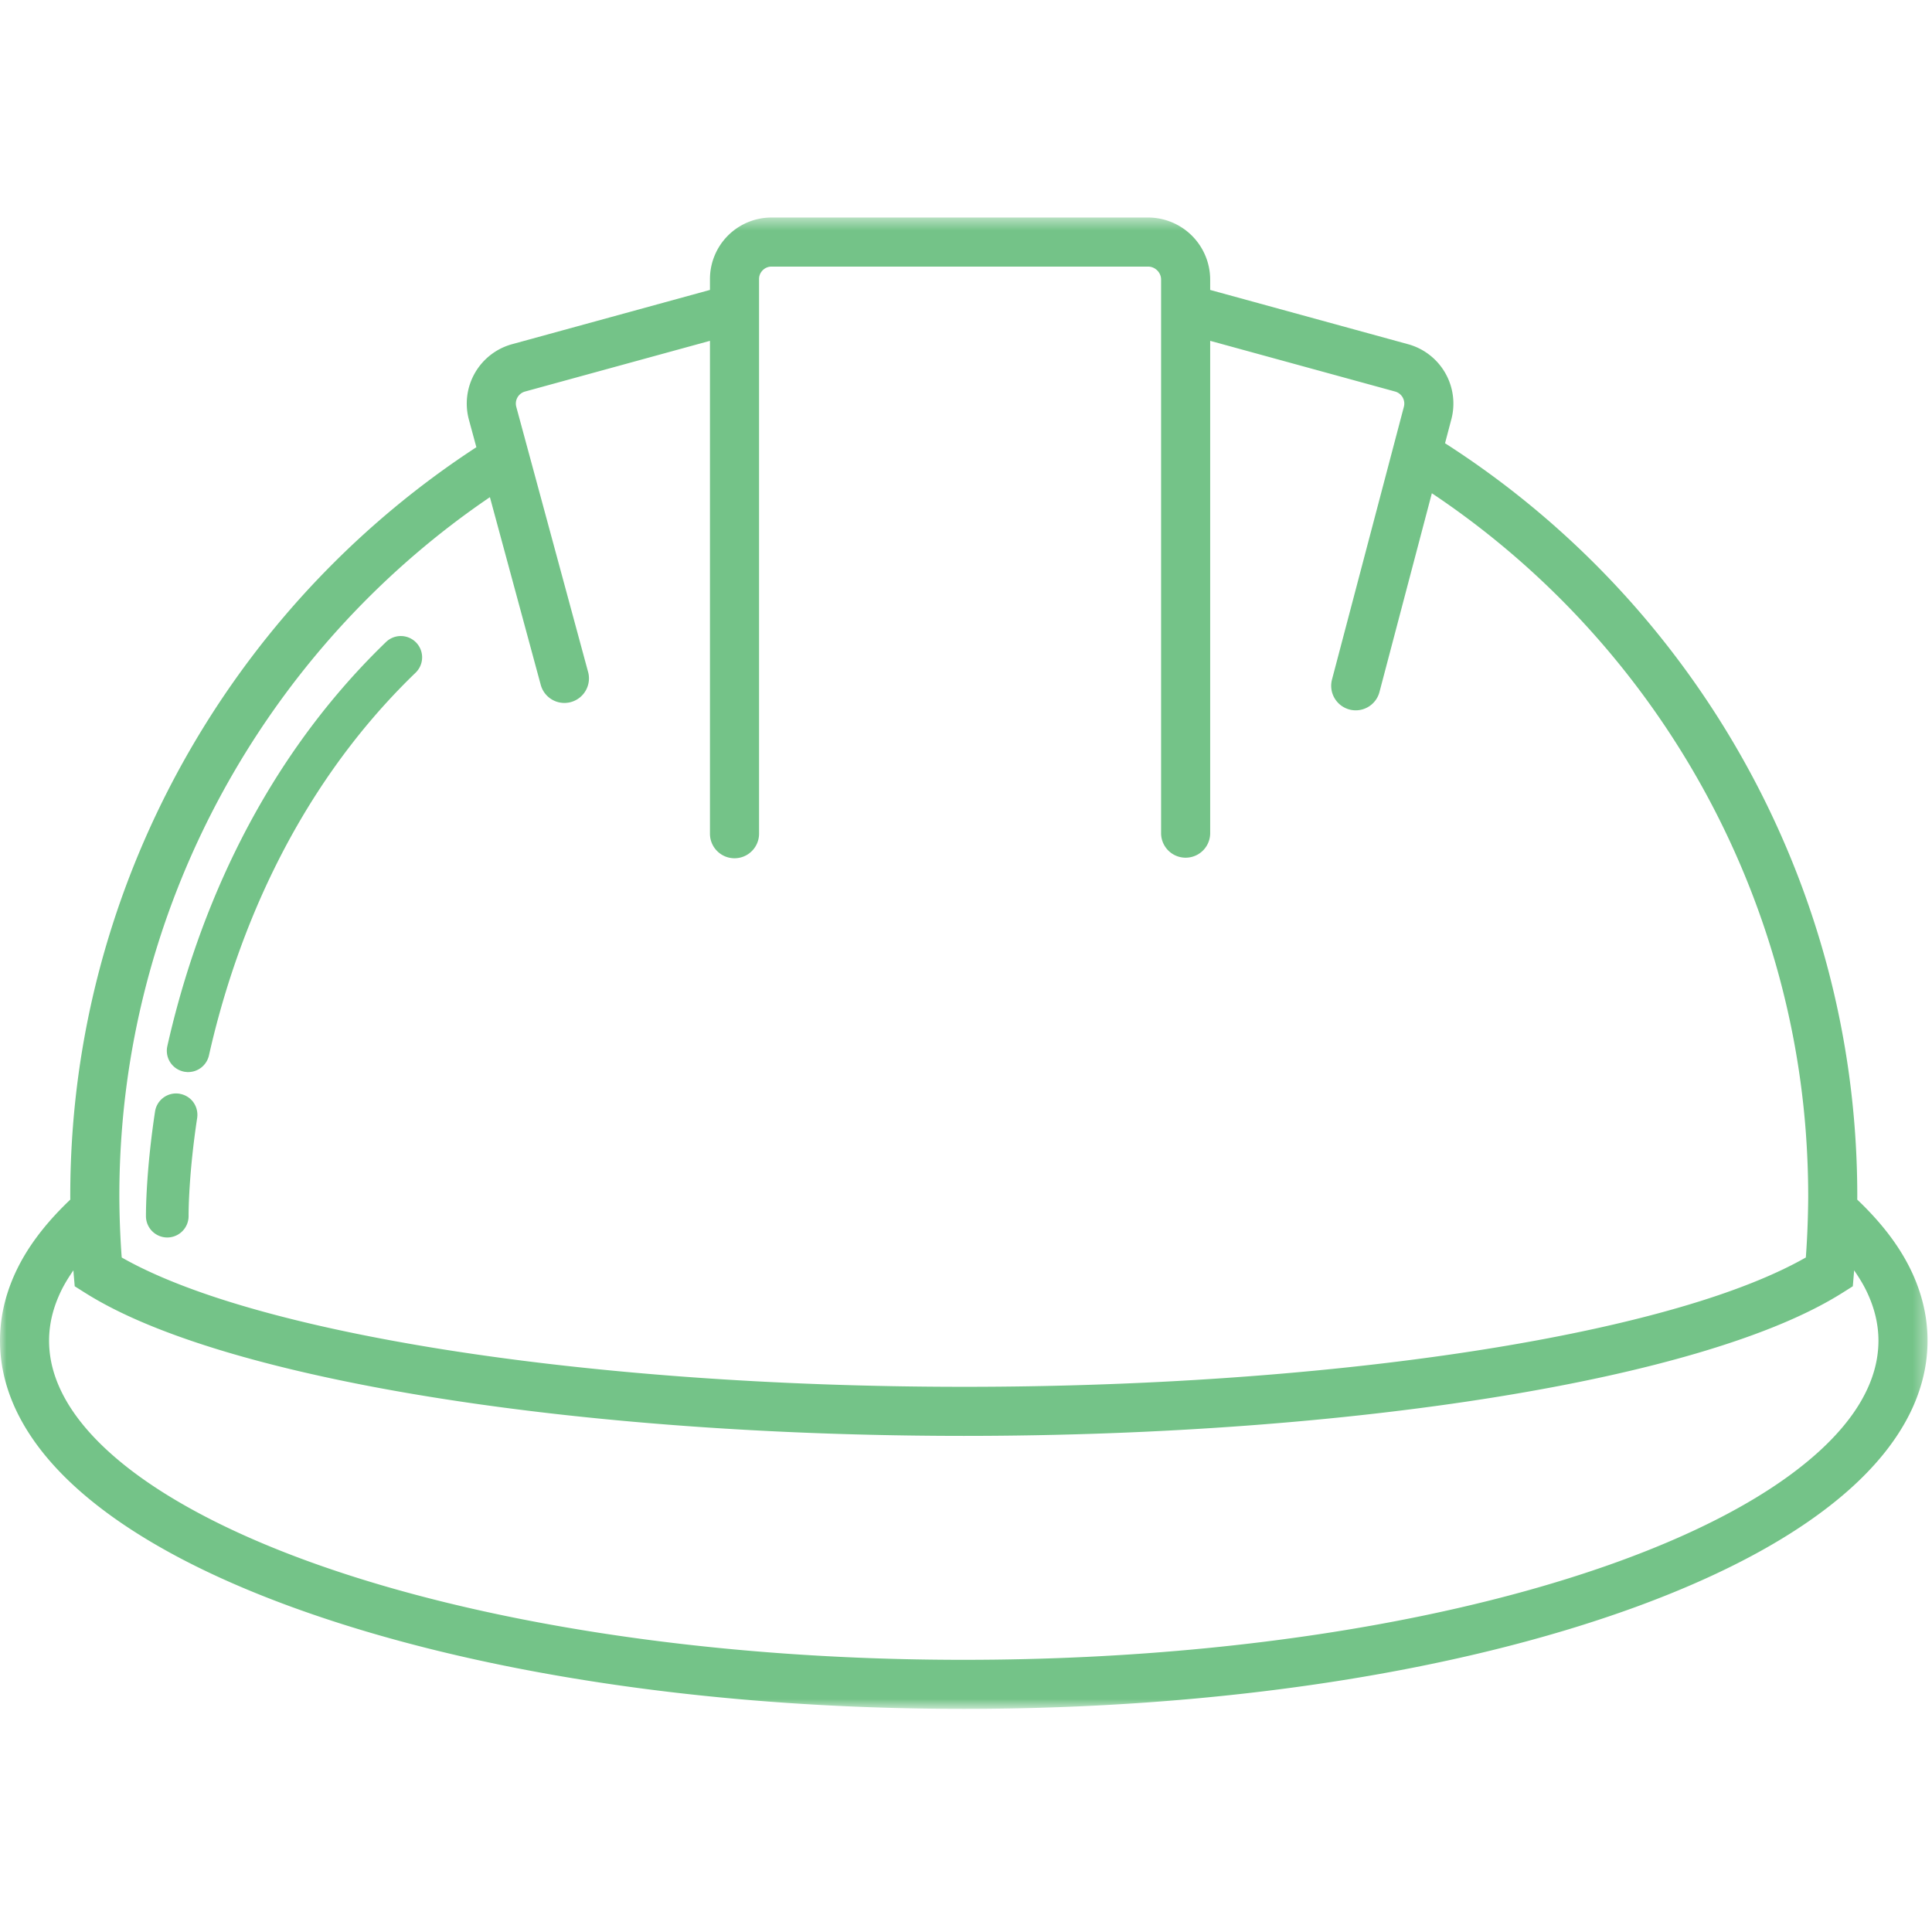 <svg xmlns="http://www.w3.org/2000/svg" xmlns:xlink="http://www.w3.org/1999/xlink" width="150" height="150" viewBox="0 0 150 150">
    <defs>
        <path id="a" d="M0 .482h149.654v115.79H0z"/>
    </defs>
    <g fill="none" fill-rule="evenodd">
        <g transform="translate(0 16.406)">
            <mask id="b" fill="#fff">
                <use xlink:href="#a"/>
            </mask>
            <path fill="#74C388" d="M5.72 82.518l.025.282.056.66.8.505c2.744 1.732 6.466 3.254 11.003 4.606 13.599 4.041 34.568 6.501 57.222 6.505 15.1 0 29.46-1.099 41.379-3.024 5.96-.962 11.308-2.131 15.844-3.481 4.537-1.352 8.26-2.875 11.004-4.607l-.002.002.241-.152.56-.354.08-.944c.01-.097.013-.197.021-.294.359.52.681 1.04.933 1.553.647 1.32.955 2.609.957 3.91-.002 1.546-.43 3.065-1.299 4.597-1.514 2.676-4.427 5.351-8.538 7.786-6.162 3.66-14.965 6.778-25.467 8.957-10.504 2.183-22.709 3.437-35.713 3.437-19.813.002-37.78-2.918-50.681-7.576-6.448-2.325-11.625-5.09-15.108-8.061-1.743-1.484-3.06-3.014-3.928-4.543-.868-1.532-1.297-3.05-1.298-4.597 0-1.301.31-2.59.956-3.91.252-.513.574-1.033.933-1.553.008.098.013.199.02.296zm36.262-45.756a1.903 1.903 0 0 0 2.345 1.34 1.908 1.908 0 0 0 1.333-2.338v.002l-5.575-20.581-.001-.005a.97.97 0 0 1 .676-1.186l14.361-3.938v38.267a1.906 1.906 0 0 0 3.812 0V5.258c0-.268.105-.501.283-.68a.953.953 0 0 1 .682-.285h29.236c.28 0 .526.111.715.298.187.189.298.434.298.716v43.016a1.906 1.906 0 0 0 3.811 0V10.056l14.362 3.938a.97.97 0 0 1 .674 1.193l-.004.014-5.572 21.144a1.905 1.905 0 0 0 1.352 2.335l.018.006a1.907 1.907 0 0 0 2.313-1.362l4.068-15.434c16.678 11.134 27.47 29.427 29.02 49.427.131 1.71.199 3.44.199 5.14 0 .341-.006.686-.013 1.04v.006a68.185 68.185 0 0 1-.17 3.72c-2.39 1.366-5.681 2.675-9.695 3.843-13.05 3.811-33.557 6.204-55.684 6.2-14.754 0-28.778-1.058-40.362-2.897-5.792-.92-10.973-2.035-15.32-3.303-4.014-1.168-7.306-2.477-9.695-3.842a68.185 68.185 0 0 1-.183-4.767c0-1.7.067-3.43.2-5.14 1.531-19.784 12.157-37.967 28.57-49.123l3.946 14.568zM148.074 81.64c-.916-1.711-2.231-3.343-3.878-4.908 0-.093.003-.18.003-.274 0-1.799-.07-3.627-.211-5.433-1.677-21.612-13.526-41.312-31.796-53.018l.482-1.83-.002.012a4.781 4.781 0 0 0-3.344-5.869l-15.37-4.215v-.797A4.829 4.829 0 0 0 89.134.482H59.898a4.78 4.78 0 0 0-4.777 4.777v.845l-15.37 4.215a4.783 4.783 0 0 0-3.343 5.869l.577 2.127c-17.989 11.737-29.66 31.32-31.32 52.709a70.504 70.504 0 0 0-.21 5.433c0 .094.002.182.003.274-1.647 1.565-2.963 3.197-3.88 4.908C.542 83.574-.002 85.614 0 87.685c-.002 2.08.549 4.124 1.582 6.055 1.552 2.9 4.163 5.564 7.692 8 3.532 2.436 7.998 4.65 13.335 6.602 14.042 5.133 32.546 7.928 52.217 7.93 19.672-.002 38.178-2.797 52.219-7.93 7.114-2.606 12.684-5.665 16.552-9.114 1.933-1.725 3.441-3.555 4.475-5.488 1.033-1.931 1.583-3.974 1.582-6.055.002-2.071-.542-4.111-1.58-6.046z" mask="url(#b)"/>
        </g>
        <path fill="#74C388" d="M6.603 100.372l-.002-.001v-.001l.002.002zM103.416 52.76l.002-.01-.002.01zM104.79 55.092h-.002.001zM44.33 54.507h-.004l-.004.001.008-.001zM36.408 32.593l-.001-.004zM12.992 81.217l.003-.01v-.002z"/>
        <path fill="#74C388" d="M12.952 81.58c0 .762.52 1.435 1.288 1.613l.075.017.148.017.071.008h.074c.762 0 1.438-.523 1.615-1.293 1.868-8.314 6.189-20.21 16.044-29.714l.005-.005a1.655 1.655 0 0 0 .04-2.333l-.002-.002a1.656 1.656 0 0 0-2.34-.043l-.002.002c-10.489 10.127-15.01 22.647-16.973 31.36-.03.13-.043.255-.043.373zM12.035 86.307l.001-.006v.006z"/>
        <path fill="#74C388" d="M13.978 84.928v-.005l-.044-.006c-.007-.001-.014-.005-.021-.005v.002a1.651 1.651 0 0 0-1.877 1.393c-.672 4.433-.704 7.495-.704 8.045v.091a1.657 1.657 0 0 0 1.655 1.635h.03a1.66 1.66 0 0 0 1.625-1.66v-.064c0-.417.023-3.313.666-7.557l.002-.012v-.003a1.673 1.673 0 0 0-.378-1.307 1.66 1.66 0 0 0-.954-.547M11.332 94.453v-.011z"/>
    </g>
</svg>
